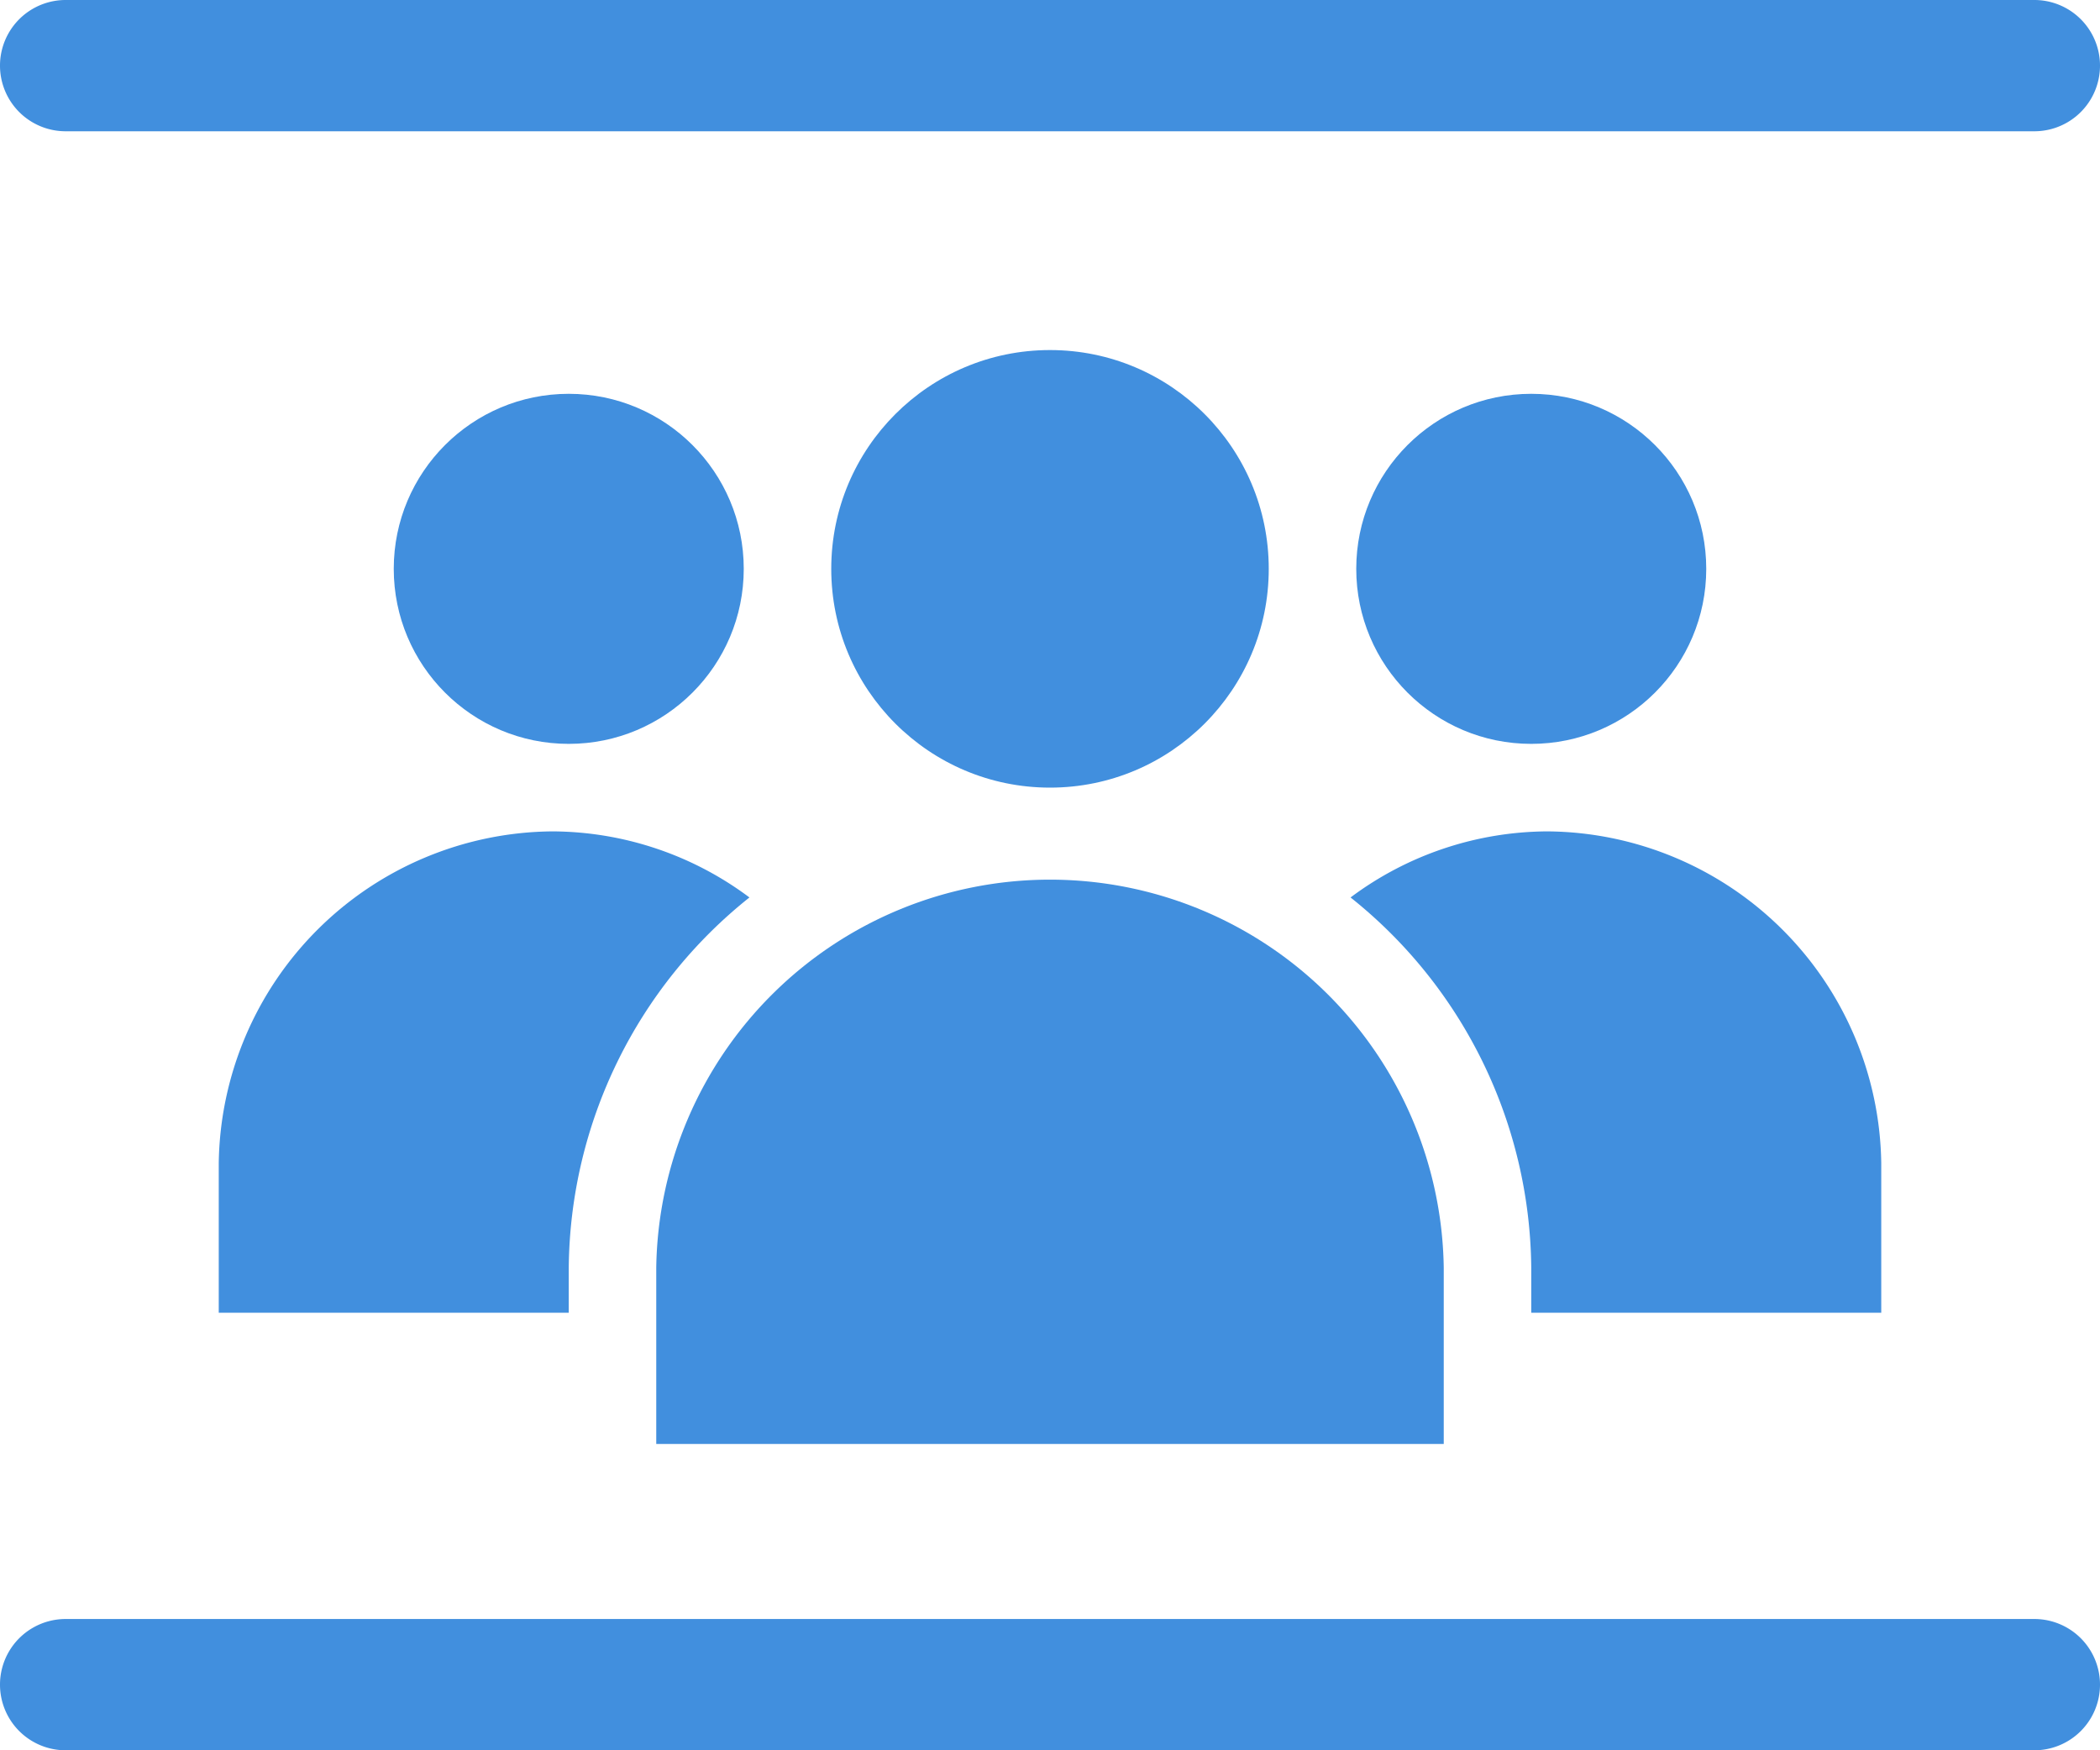 <?xml version="1.0" encoding="UTF-8"?>
<svg xmlns="http://www.w3.org/2000/svg" width="48" height="40" viewBox="0 0 48 40"><g id="Layer_2" data-name="Layer 2"><g id="Icons"><path d="M46.5,37H1.5a1.5,1.5,0,0,0,0,3h45a1.5,1.5,0,0,0,0-3Z" fill="#5091cd" style="fill: #418fde;"/><path d="M1.5,3h45a1.5,1.5,0,0,0,0-3H1.5a1.5,1.5,0,0,0,0,3Z" fill="#5091cd" style="fill: #418fde;"/><path d="M5,26.58V30h8V28.97a10.938,10.938,0,0,1,4.13-8.46A7.565,7.565,0,0,0,12.63,19,7.69,7.69,0,0,0,5,26.58Z" fill="#5091cd" style="fill: #418fde;"/><path d="M43,30V26.58A7.69,7.69,0,0,0,35.37,19a7.565,7.565,0,0,0-4.5,1.51A10.938,10.938,0,0,1,35,28.97V30Z" fill="#5091cd" style="fill: #418fde;"/><path d="M33,30V28.97a9.001,9.001,0,0,0-18,0V33H33Z" fill="#5091cd" style="fill: #418fde;"/><circle cx="24" cy="13" r="5" fill="#5091cd" style="fill: #418fde;"/><circle cx="13" cy="13" r="4" fill="#5091cd" style="fill: #418fde;"/><circle cx="35" cy="13" r="4" fill="#5091cd" style="fill: #418fde;"/></g></g></svg>
